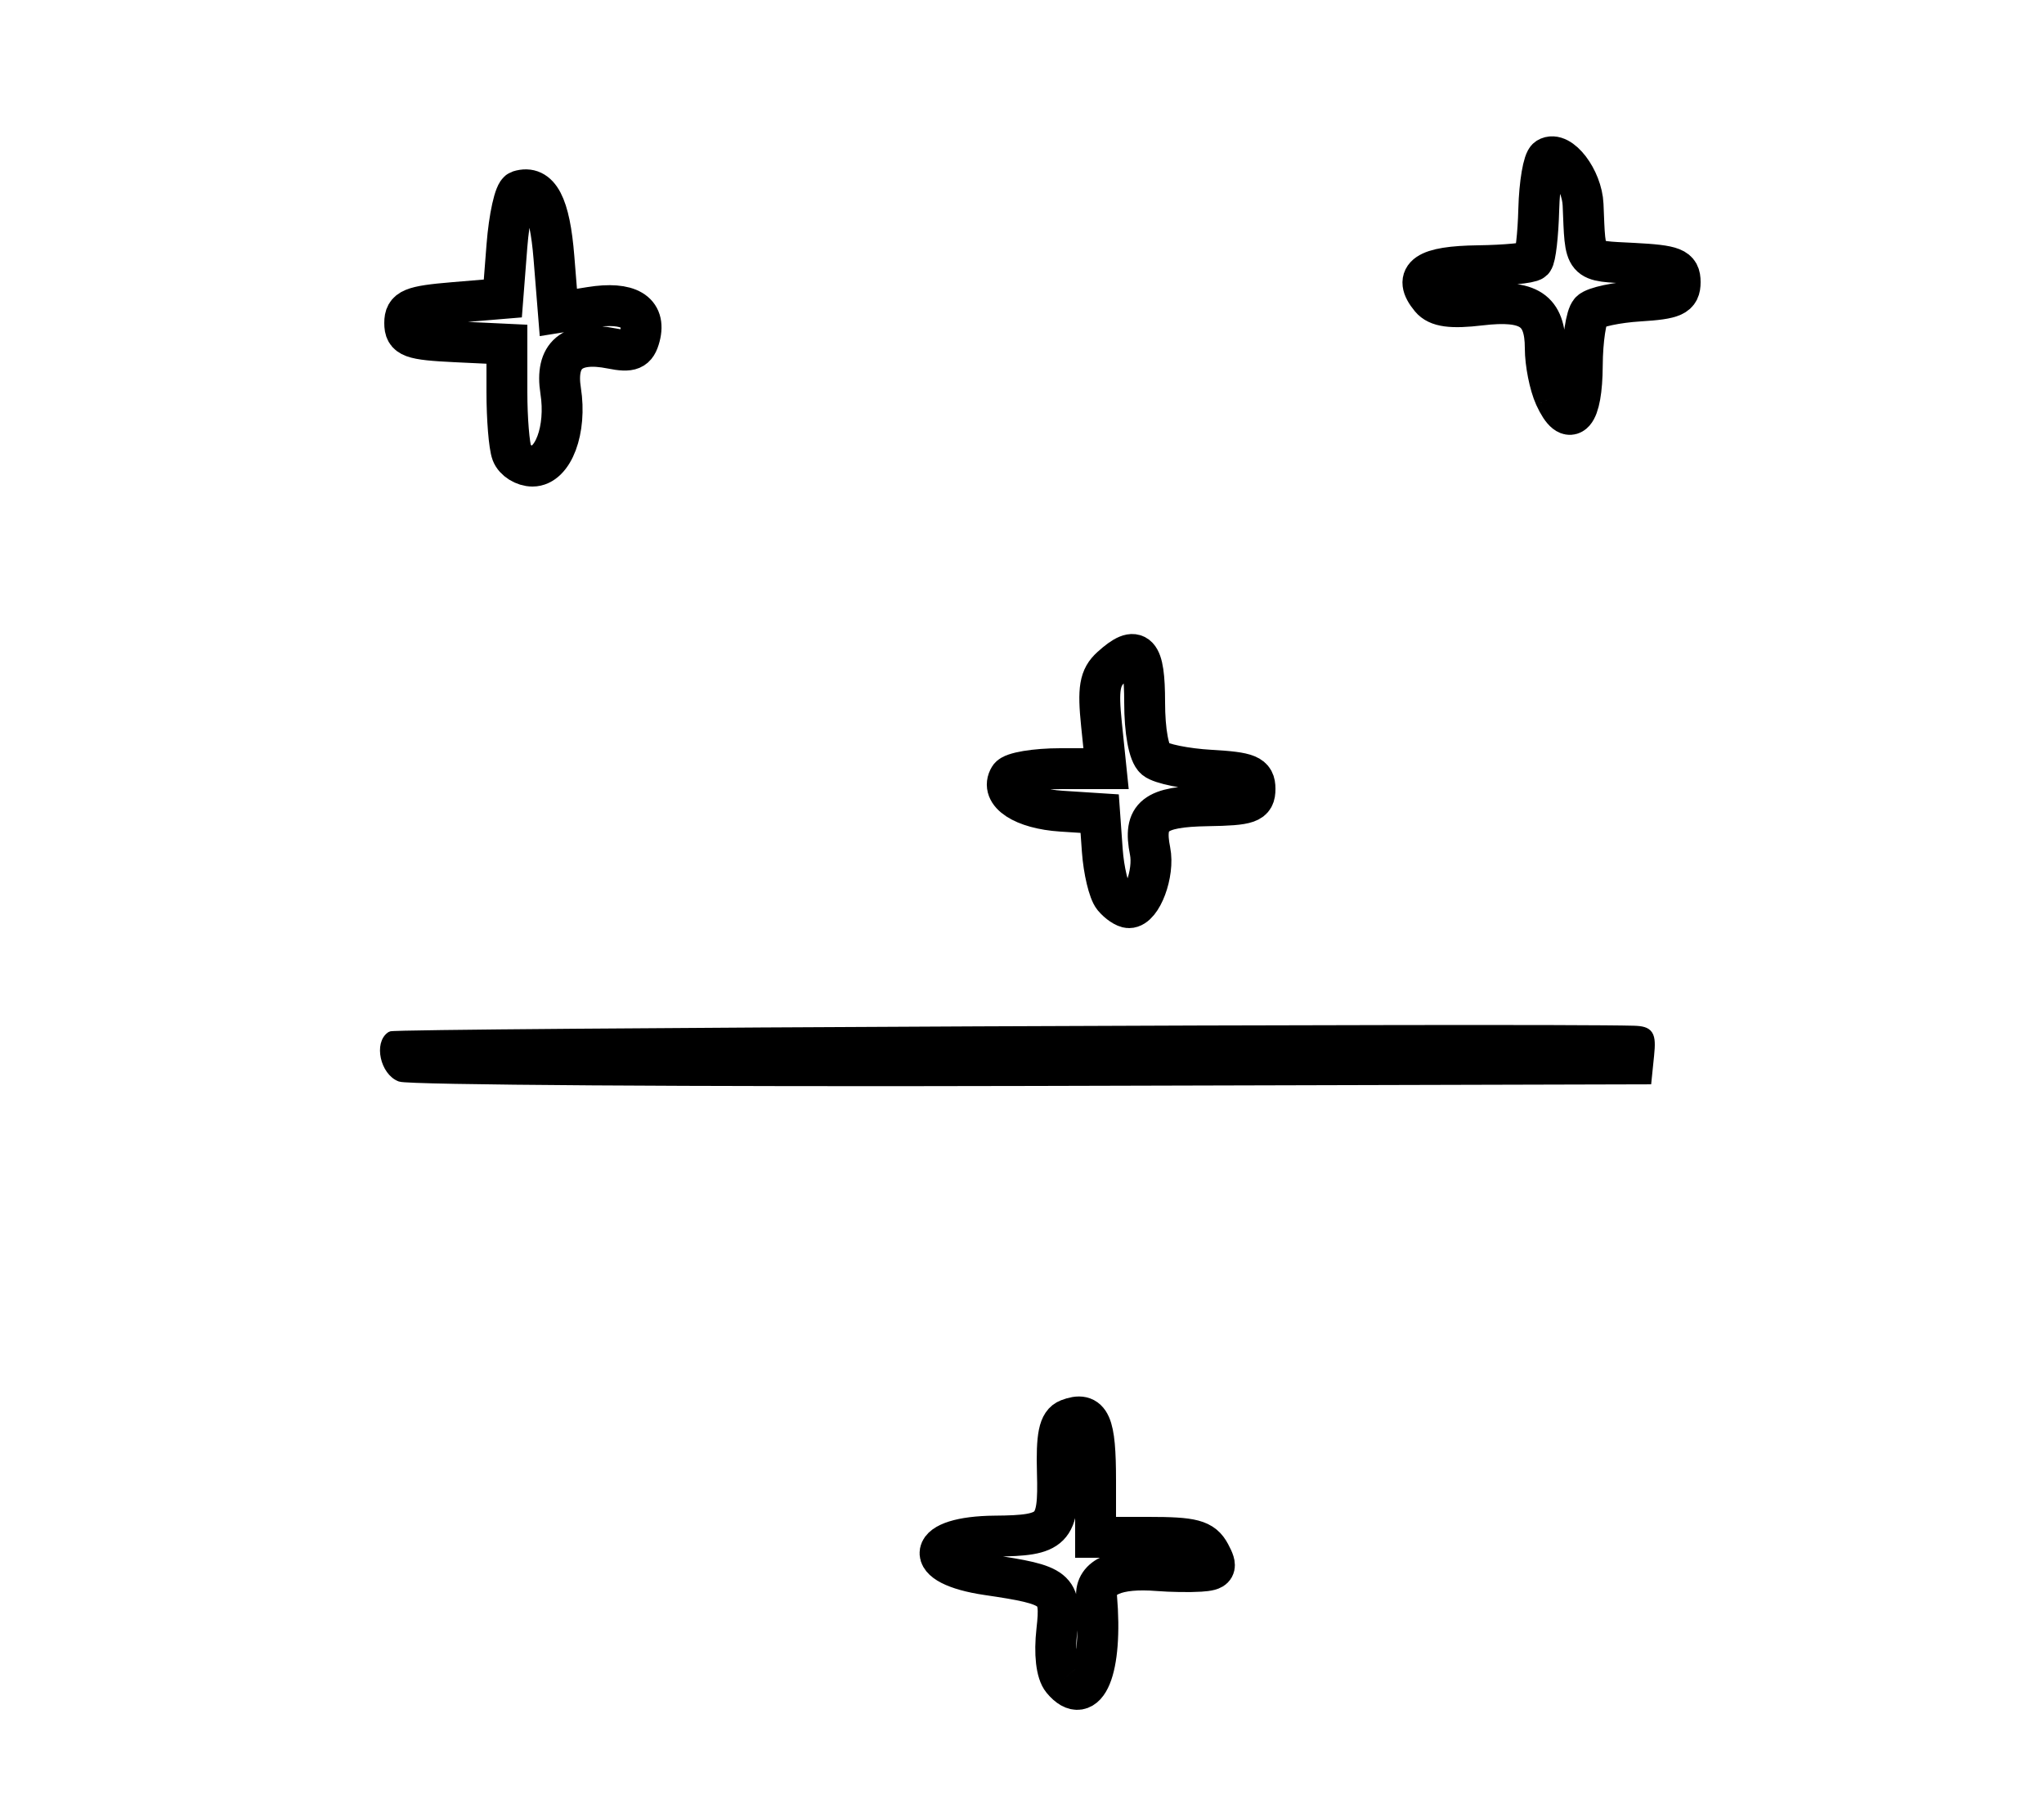 <?xml version="1.0" encoding="utf-8" ?>
<svg xmlns="http://www.w3.org/2000/svg" xmlns:ev="http://www.w3.org/2001/xml-events" xmlns:xlink="http://www.w3.org/1999/xlink" baseProfile="full" height="220" version="1.1" width="250">
  <defs/>
  <path d="M 129.944,205.432 C 129.203,204.54 128.939,202.234 129.256,199.423 C 129.839,194.251 129.321,193.834 120.773,192.579 C 112.567,191.373 113.245,187.915 121.7,187.849 C 128.853,187.794 129.53,187.107 129.329,180.109 C 129.2,175.605 129.527,174.012 130.669,173.573 C 133.356,172.542 134,173.989 134,181.059 L 134,188 L 140.465,188 C 145.906,188 147.099,188.317 148,190 C 148.92,191.718 148.748,192.021 146.785,192.151 C 145.528,192.234 143.211,192.198 141.635,192.071 C 136.606,191.667 133.913,192.817 134.122,195.277 C 134.875,204.124 132.88,208.971 129.944,205.432" fill="none" stroke="black" stroke-width="5"/>
  <path d="M 48.94,131.782 C 47.018,131.071 46.253,127.58 47.808,126.618 C 48.423,126.239 188.154,125.611 199.813,125.936 C 201.783,125.99 202.08,126.453 201.813,129.052 L 201.5,132.103 L 126.19,132.302 C 84.769,132.411 50.006,132.177 48.94,131.782" fill="black" stroke="black" stroke-width="1"/>
  <path d="M 136.191,109.73 C 135.612,109.032 134.994,106.445 134.819,103.98 L 134.5,99.5 L 129.83,99.198 C 125.155,98.897 122.261,97.005 123.473,95.044 C 123.828,94.47 126.629,94 129.699,94 L 135.28,94 L 134.721,88.582 C 134.27,84.214 134.5,82.857 135.909,81.582 C 139.086,78.707 140,79.667 140,85.878 C 140,89.434 140.506,92.175 141.28,92.818 C 141.984,93.402 145.022,94.02 148.03,94.19 C 152.701,94.455 153.5,94.788 153.5,96.471 C 153.5,98.195 152.772,98.453 147.673,98.536 C 141.223,98.642 139.803,99.765 140.666,104.081 C 141.207,106.786 139.637,111 138.087,111 C 137.624,111 136.771,110.429 136.191,109.73" fill="none" stroke="black" stroke-width="5"/>
  <path d="M 62.607,55.418 C 62.273,54.548 62,51.195 62,47.966 L 62,42.095 L 55.75,41.798 C 50.266,41.536 49.5,41.255 49.5,39.5 C 49.5,37.778 50.333,37.431 55.5,37 L 61.5,36.5 L 62,30.078 C 62.275,26.546 62.95,23.516 63.5,23.344 C 65.94,22.583 67.235,25.062 67.75,31.479 L 68.291,38.209 L 72.257,37.575 C 76.849,36.841 79.038,38.139 78.255,41.133 C 77.816,42.813 77.174,43.085 74.776,42.605 C 69.983,41.647 67.882,43.402 68.574,47.788 C 69.324,52.545 67.659,57 65.132,57 C 64.077,57 62.941,56.288 62.607,55.418" fill="none" stroke="black" stroke-width="5"/>
  <path d="M 190.172,48.479 C 189.528,47.064 189,44.407 189,42.575 C 189,37.925 187.006,36.602 181.058,37.307 C 177.489,37.729 175.833,37.503 174.981,36.478 C 172.723,33.756 174.434,32.581 180.778,32.498 C 184.154,32.454 187.172,32.161 187.486,31.847 C 187.8,31.533 188.124,28.716 188.206,25.587 C 188.289,22.458 188.769,19.643 189.274,19.331 C 190.813,18.379 193.492,21.892 193.625,25.036 C 193.932,32.308 193.563,31.877 199.75,32.2 C 204.733,32.46 205.5,32.767 205.5,34.5 C 205.5,36.192 204.73,36.548 200.5,36.81 C 197.75,36.98 195.063,37.552 194.53,38.08 C 193.996,38.609 193.546,41.578 193.53,44.679 C 193.497,50.843 192.014,52.521 190.172,48.479" fill="none" stroke="black" stroke-width="5"/>
</svg>
